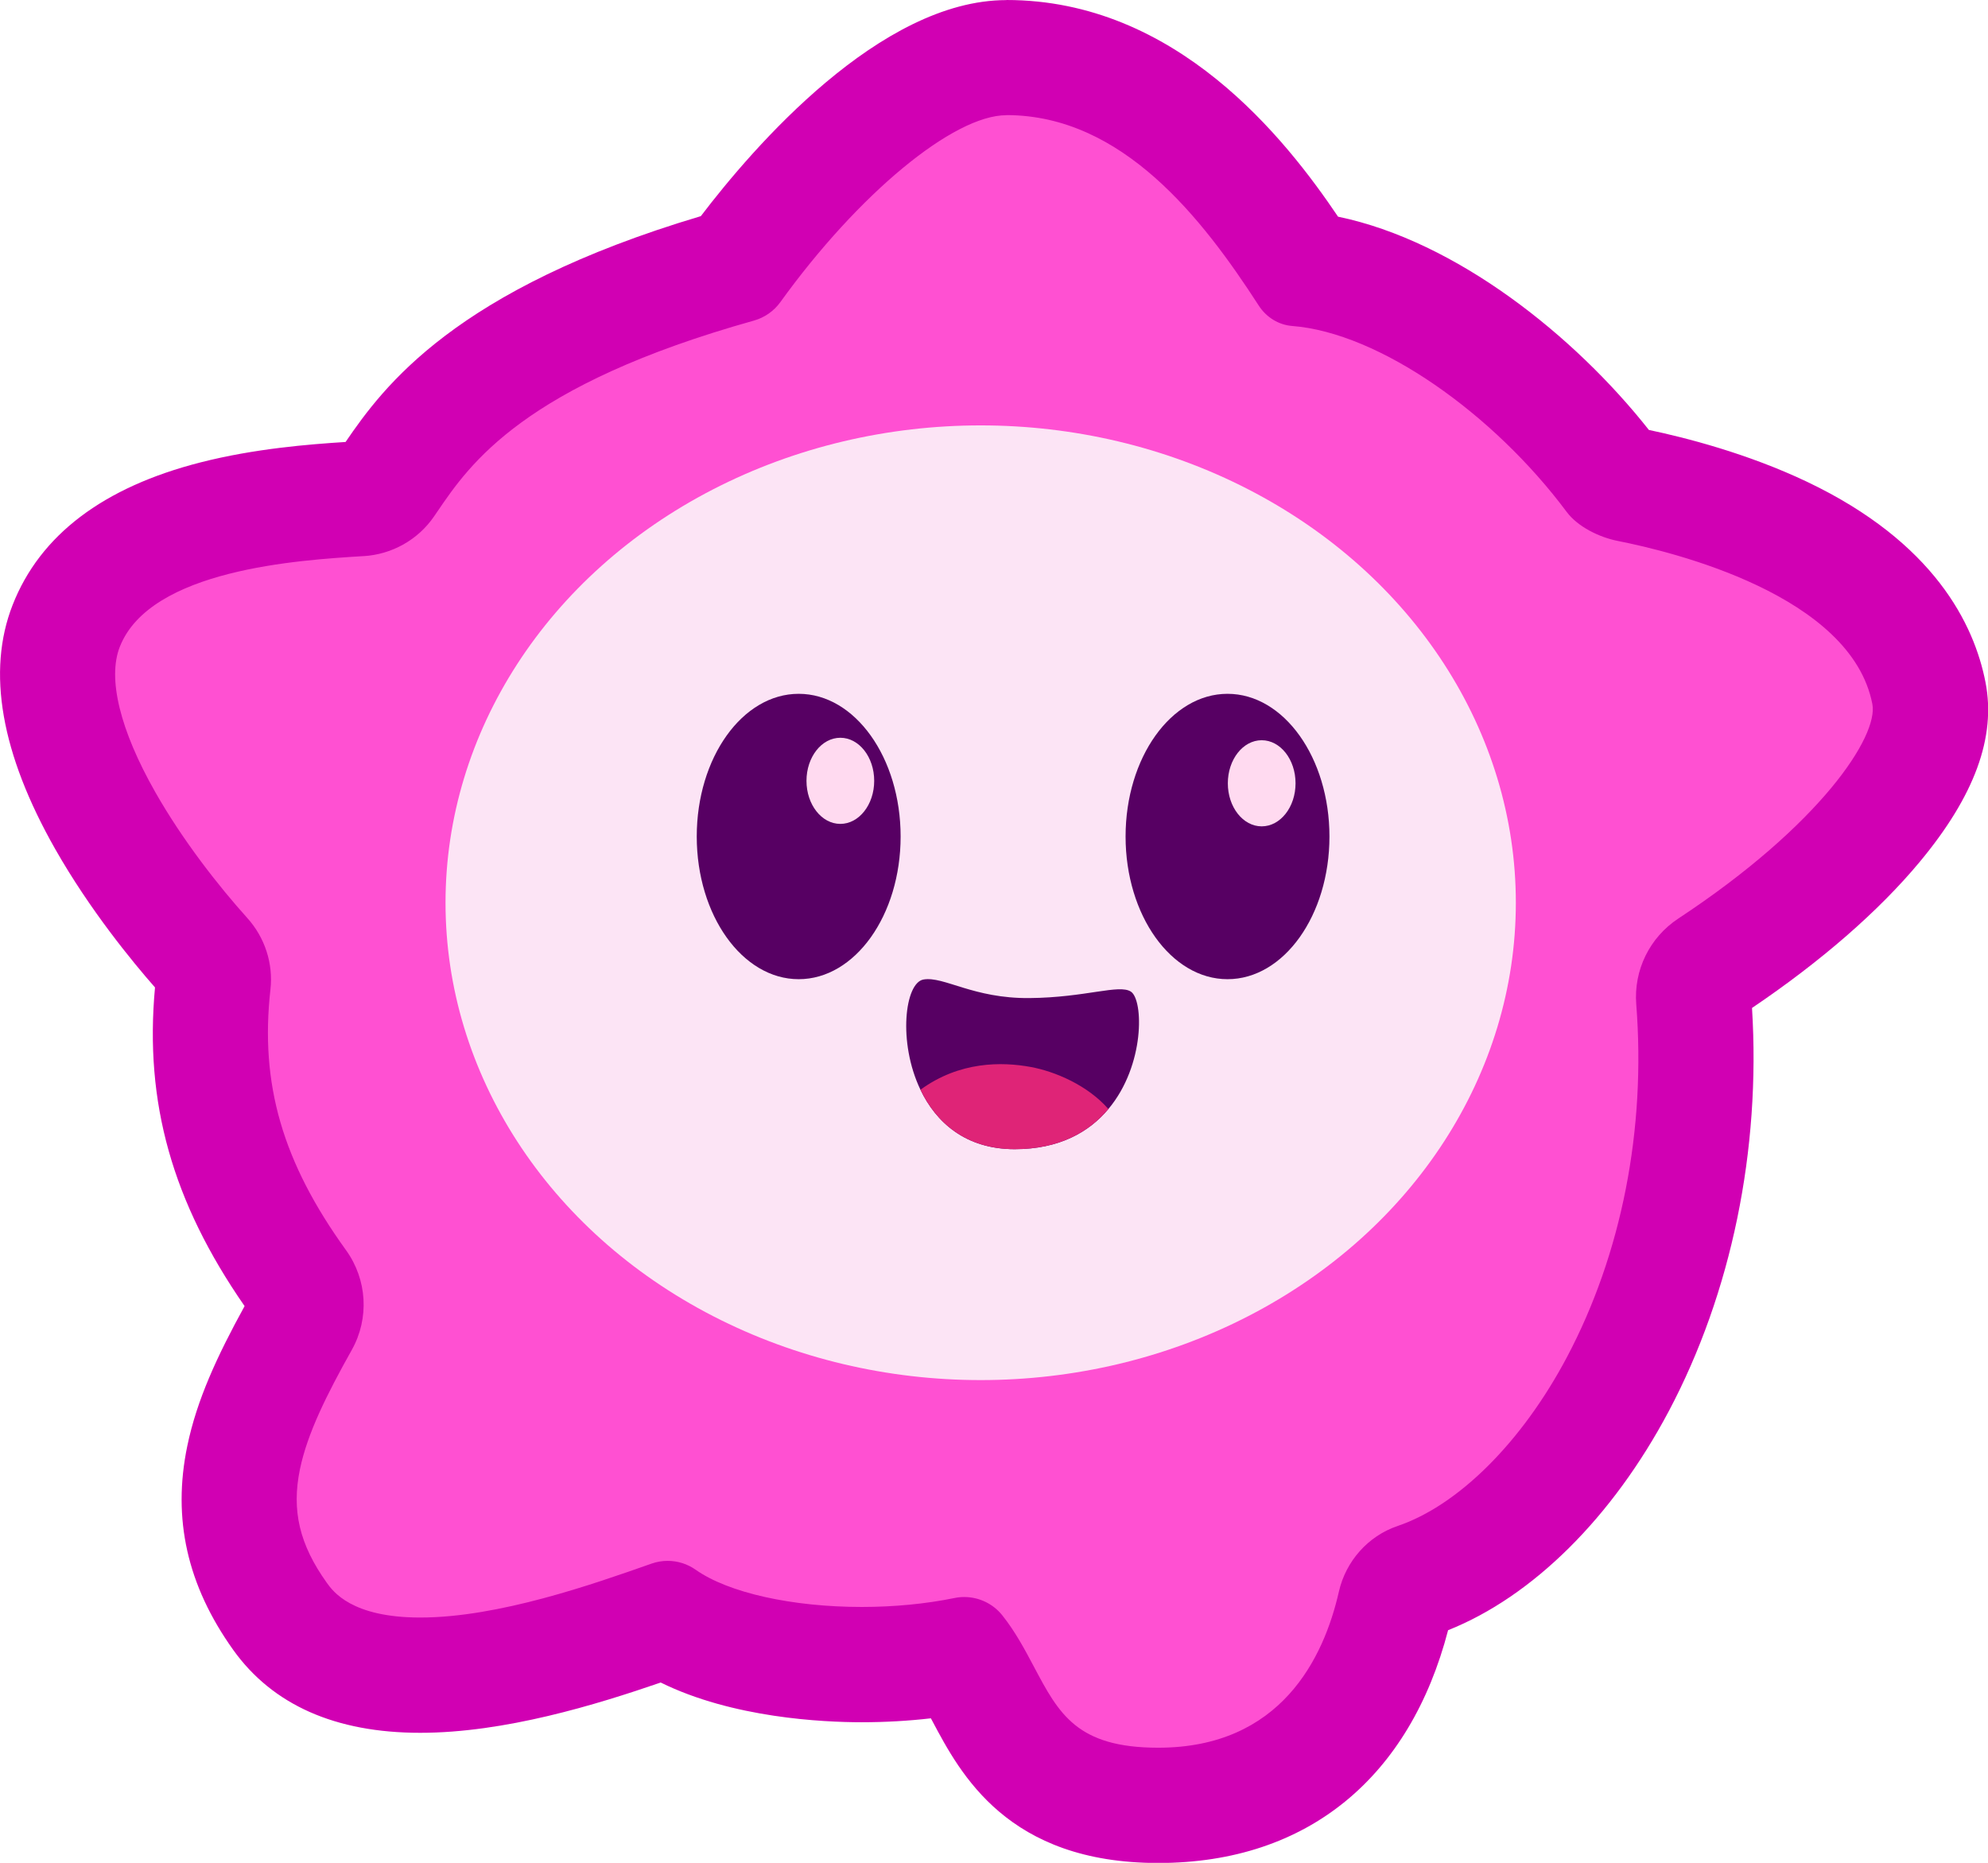 <?xml version="1.0" encoding="UTF-8"?><svg id="Layer_2" xmlns="http://www.w3.org/2000/svg" viewBox="0 0 379.91 356.02"><defs><style>.cls-1{fill:#d100b3;}.cls-2{fill:#ffdaf0;}.cls-3{fill:#fce4f5;}.cls-4{fill:#ff50d2;}.cls-5{fill:#570063;}.cls-6{fill:#df2477;}</style></defs><g id="Layer_1-2"><g><path class="cls-4" d="M221.32,345.02c-22.14,0-28.41-11.8-33.45-21.29-1.41-2.65-2.75-5.17-4.33-7.34-5.89,1.13-12.39,1.72-18.85,1.72-15.52,0-29.06-3.13-37.36-8.62-11.57,4.07-30.48,10.63-47.03,10.63-12.44,0-21.45-3.78-26.78-11.23-7.01-9.81-9.22-19.45-6.96-30.35,1.68-8.13,5.65-16.25,11.09-25.95,1.27-2.27,1.1-5.11-.43-7.24-13.71-19-18.78-36.73-16.46-57.49,.21-1.83-.4-3.68-1.66-5.07-3.42-3.79-12.12-13.92-18.98-25.98-8.66-15.24-11.17-27.76-7.47-37.22,8.37-21.38,40.57-23.35,56.05-24.31,.02,0,.12,0,.14,0,2.02-.12,3.92-1.19,5.06-2.85l.65-.95c9-13.21,22.26-28.33,66-40.68,13.42-18.48,34.88-39.82,51.78-39.82,26.75,0,44.4,21.4,56.84,40.46,18.95,2.13,42.98,18.26,59,39.72,.39,.37,1.71,1.13,3.14,1.41,15.49,3.04,52.09,13.02,57.31,39.86,3.14,16.16-20.57,38.26-41.83,52.27-2.13,1.4-3.33,3.83-3.13,6.35,2.02,25.91-3.12,51.99-14.5,73.45-10.04,18.95-24.1,32.63-38.56,37.54-1.99,.67-3.53,2.43-4.02,4.57-5.54,24.39-22.03,38.38-45.26,38.38Z"/><path class="cls-1" d="M192.32,22c22.15,0,37.45,19.71,48.24,36.42,1.42,2.2,3.77,3.68,6.38,3.88,16.63,1.29,38.48,16.78,52.45,35.53,2.14,2.87,6.28,4.87,9.79,5.56,10.38,2.04,44.58,10.31,48.63,31.17,1.19,6.13-9.87,23.05-37.08,40.99-5.47,3.6-8.55,9.86-8.04,16.39,1.87,23.91-2.78,47.68-13.25,67.44-8.65,16.32-20.8,28.35-32.37,32.27-5.65,1.92-9.89,6.74-11.21,12.55-2.87,12.65-11.09,29.82-34.53,29.82-15.53,0-18.97-6.48-23.73-15.45-1.75-3.3-3.56-6.71-6.05-9.84-1.78-2.24-4.48-3.51-7.28-3.51-.62,0-1.24,.06-1.86,.19-5.46,1.12-11.58,1.71-17.7,1.71-13.37,0-25.54-2.72-31.76-7.11-1.59-1.12-3.46-1.7-5.36-1.7-1.04,0-2.08,.17-3.09,.53l-.2,.07c-10.86,3.82-29.03,10.23-44,10.23-13.1,0-16.66-4.99-17.84-6.63-5.24-7.33-6.77-13.82-5.14-21.72,1.42-6.85,5.1-14.22,9.91-22.8,3.38-6.03,2.94-13.45-1.1-19.05-12.16-16.85-16.47-31.77-14.45-49.83,.56-4.98-1.07-9.94-4.42-13.66-5.48-6.08-12.4-14.92-17.58-24.05-6.75-11.87-9.16-21.73-6.79-27.77,5.81-14.84,34.31-16.59,46.48-17.34,.04,0,.07,0,.11,0,5.42-.33,10.41-3.12,13.48-7.61,.22-.32,.44-.65,.67-.98,6.14-9.01,16.42-24.1,60.45-36.43,2.03-.57,3.8-1.81,5.04-3.52,14.92-20.71,33.09-35.73,43.2-35.73m0-22c-24.12,0-48.38,28.14-58.39,41.29-47,14-60.64,32.55-67.89,43.16-6.95,.44-17.37,1.26-27.71,3.9-18.6,4.74-30.69,13.9-35.92,27.25-4.97,12.7-2.23,28.4,8.15,46.67,6.62,11.64,14.79,21.57,19.06,26.43-2.03,21.99,3.29,40.95,17.12,60.9-5.26,9.58-9.13,17.93-10.95,26.73-2.89,13.92-.01,26.67,8.78,38.98,7.52,10.51,19.54,15.84,35.73,15.84s33.66-5.38,45.96-9.61c13.74,6.78,30.97,7.59,38.44,7.59,4.43,0,8.88-.25,13.19-.75,.09,.17,.18,.34,.28,.52,5.39,10.15,14.41,27.13,43.17,27.13s48.13-16.58,55.39-44.49c16.15-6.43,31.39-21.53,42.17-41.85,11.98-22.62,17.6-49.89,15.91-77.07,13.18-8.9,24.24-18.52,32.05-27.92,10.49-12.62,14.61-23.85,12.57-34.32-2.16-11.1-9.82-26.75-34.08-38.31-11.43-5.44-23.3-8.46-30.25-9.92-14.16-17.95-36.78-36.07-59.4-40.76C245.64,26.49,224.82,0,192.32,0h0Z"/></g><ellipse class="cls-3" cx="187.41" cy="172.53" rx="102.27" ry="91.23"/><g><ellipse class="cls-5" cx="152.63" cy="159.87" rx="19.48" ry="27.27"/><ellipse class="cls-2" cx="160.59" cy="149.23" rx="6.47" ry="8.23"/></g><g><ellipse class="cls-5" cx="234.58" cy="159.87" rx="19.48" ry="27.27"/><ellipse class="cls-2" cx="241.11" cy="149.7" rx="6.47" ry="8.23"/></g><g><path class="cls-5" d="M211.81,211.96c-3.68,4.4-9.39,7.67-17.89,7.67-9.43,0-15.06-5.16-18.02-11.36-4.36-9.11-2.97-20.47,.59-21.07,3.89-.66,9.51,3.65,20.24,3.55,10.73-.1,17.13-2.71,19.39-1.23,2.39,1.56,2.74,14.04-4.3,22.43Z"/><path class="cls-6" d="M211.81,211.96c-3.68,4.4-9.39,7.67-17.89,7.67-9.43,0-15.06-5.16-18.02-11.36,7.5-5.48,15.61-5.35,21.03-4.36,4.66,.85,10.9,3.48,14.89,8.05Z"/></g></g></svg>